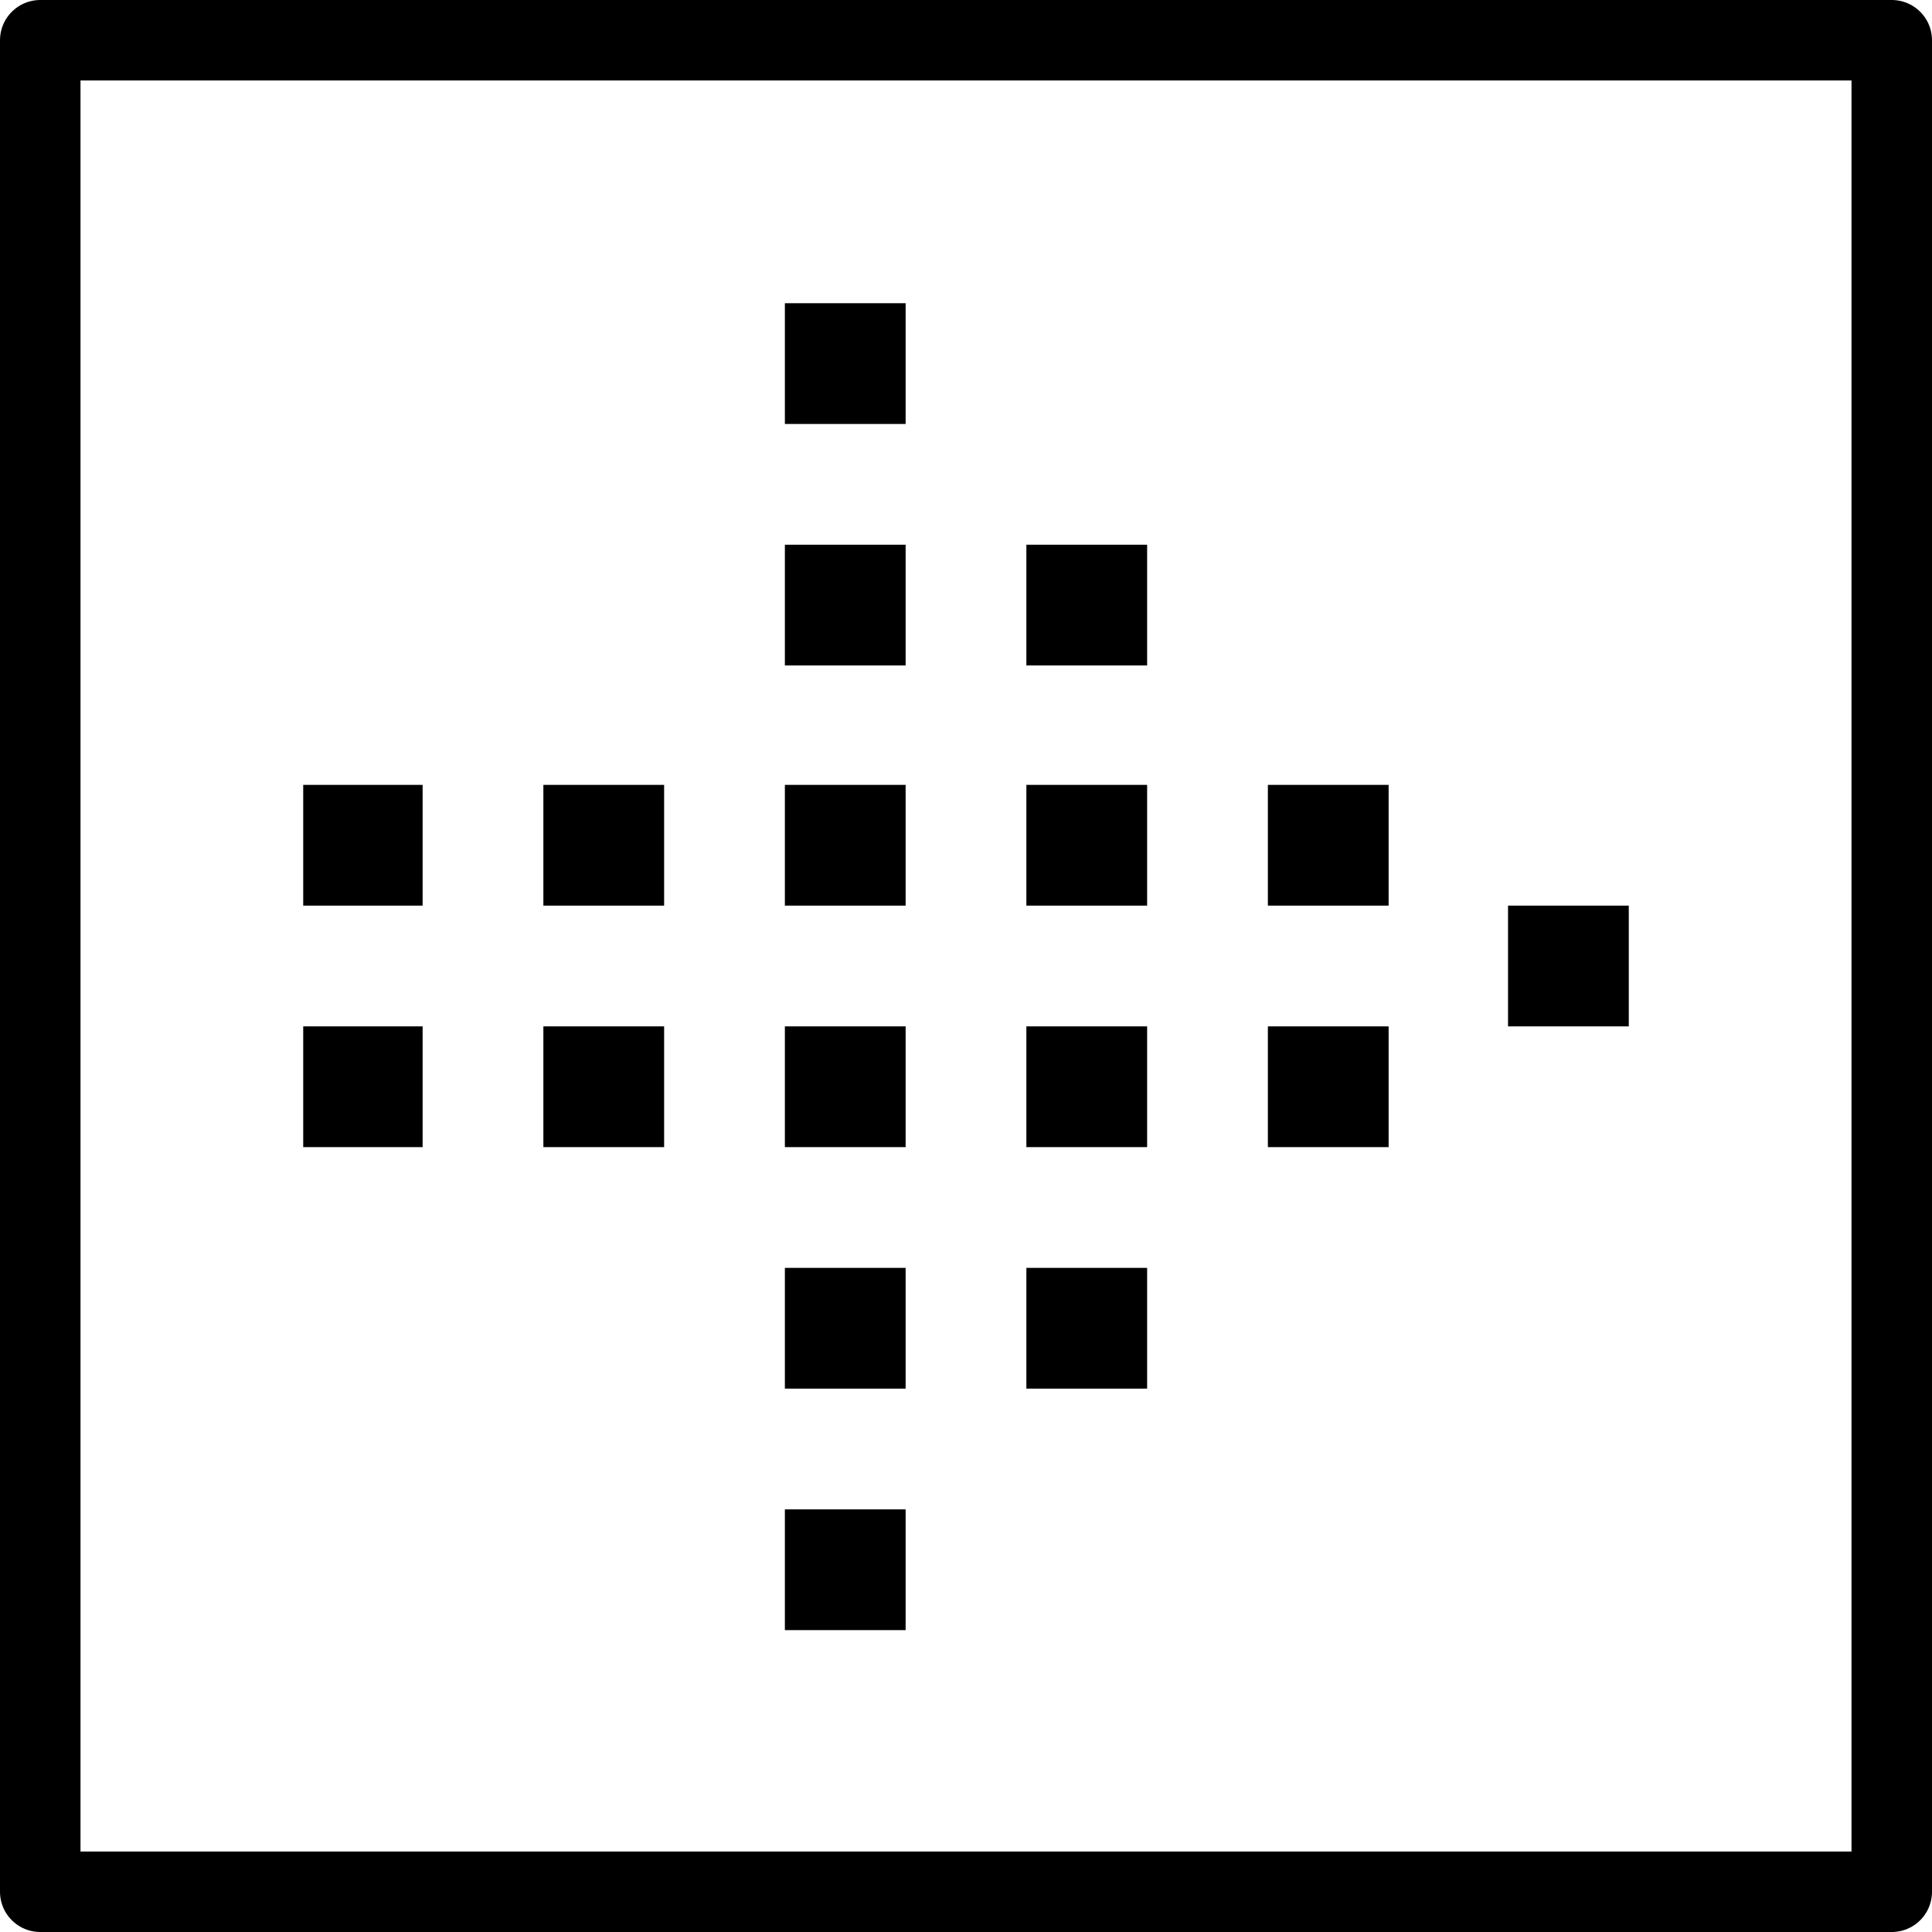 <svg xmlns="http://www.w3.org/2000/svg" viewBox="0 0 144 144"><path d="M3,3V141H141V3Z" style="fill:none;stroke:#000;stroke-linejoin:round;stroke-width:6px"/><polygon points="67.5 22.6 58.5 22.6 58.5 31.6 67.5 31.6 67.5 22.6" style="fill:#000"/><polygon points="67.5 40.6 58.5 40.6 58.5 49.6 67.5 49.6 67.5 40.6" style="fill:#000"/><polygon points="85.5 40.6 76.5 40.6 76.5 49.6 85.5 49.6 85.5 40.6" style="fill:#000"/><polygon points="67.5 58.5 58.5 58.5 58.5 67.5 67.5 67.5 67.5 58.5" style="fill:#000"/><polygon points="85.5 58.5 76.5 58.5 76.5 67.5 85.5 67.5 85.5 58.5" style="fill:#000"/><polygon points="67.5 76.5 58.5 76.5 58.5 85.5 67.5 85.5 67.5 76.5" style="fill:#000"/><polygon points="85.5 76.5 76.5 76.5 76.5 85.5 85.5 85.5 85.5 76.5" style="fill:#000"/><polygon points="103.5 58.5 94.5 58.5 94.5 67.5 103.5 67.5 103.5 58.5" style="fill:#000"/><polygon points="121.4 67.5 112.4 67.5 112.4 76.5 121.4 76.5 121.4 67.5" style="fill:#000"/><polygon points="103.5 76.5 94.5 76.5 94.5 85.5 103.5 85.5 103.5 76.5" style="fill:#000"/><polygon points="31.5 58.5 22.6 58.5 22.6 67.5 31.5 67.5 31.5 58.5" style="fill:#000"/><polygon points="49.5 58.5 40.5 58.5 40.5 67.5 49.5 67.5 49.5 58.5" style="fill:#000"/><polygon points="31.5 76.5 22.6 76.5 22.6 85.5 31.5 85.5 31.5 76.5" style="fill:#000"/><polygon points="49.5 76.5 40.5 76.5 40.5 85.5 49.5 85.5 49.5 76.5" style="fill:#000"/><polygon points="67.5 94.5 58.5 94.5 58.5 103.5 67.5 103.5 67.5 94.5" style="fill:#000"/><polygon points="67.5 112.5 58.5 112.5 58.5 121.5 67.5 121.5 67.5 112.5" style="fill:#000"/><polygon points="85.5 94.5 76.5 94.5 76.5 103.5 85.5 103.5 85.5 94.5" style="fill:#000"/><rect width="144" height="144" style="fill:none"/></svg>